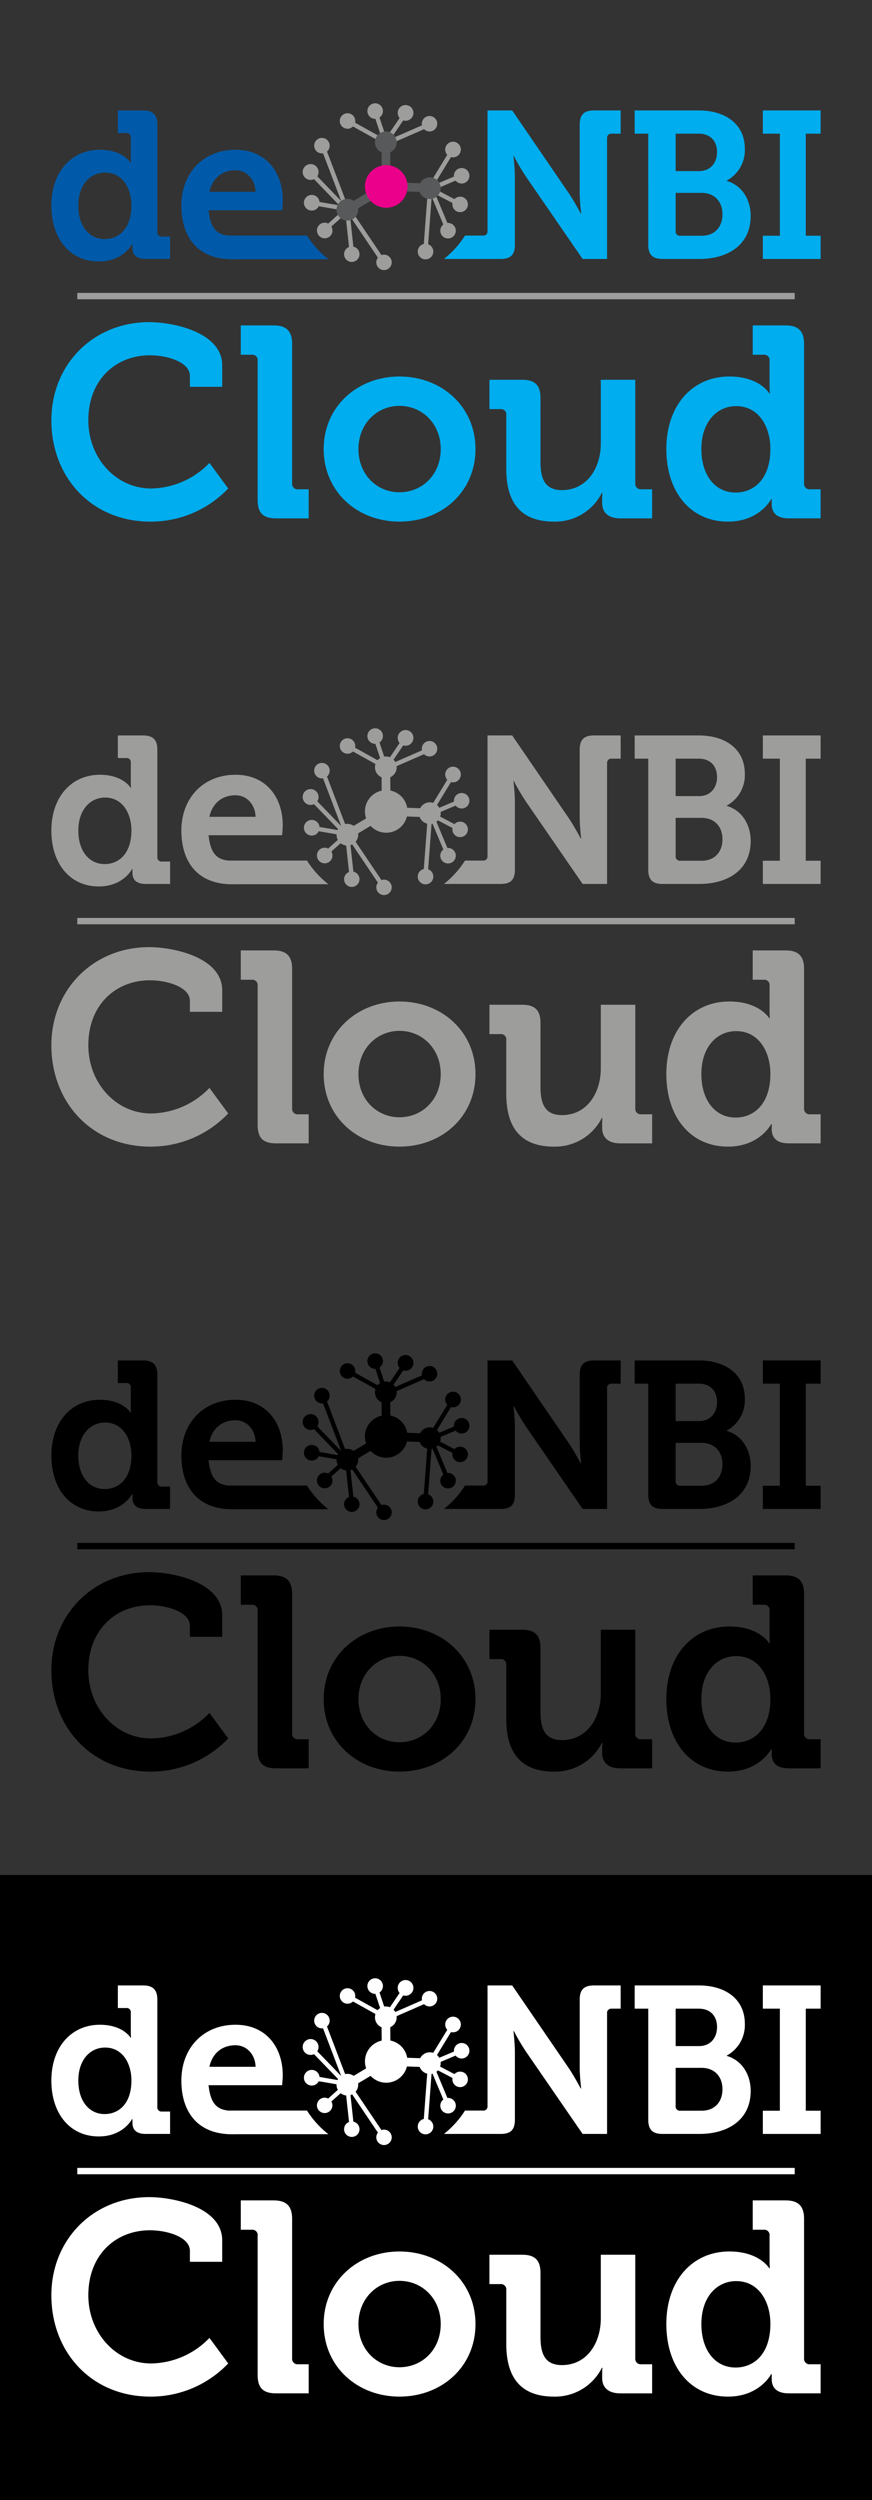 <svg id="Ebene_1" data-name="Ebene 1" xmlns="http://www.w3.org/2000/svg" viewBox="0 0 273.966 784.958"><rect x="0" y="0" width="273.966" height="784.958" fill="#333333" stroke="none"/><defs><style>.cls-1{fill:#fff;}.cls-2{fill:#9d9d9c;}.cls-3{fill:#00adee;}.cls-4{fill:#005aa9;}.cls-5{fill:#58595b;}.cls-6{fill:#eb008b;}</style></defs><rect id="BACKGROUND" y="588.719" width="273.966" height="196.24"/><g id="COLOR"><g id="CLOUD"><path d="M47.462,545.853c-11.013,0-19.712-9.557-19.712-21.418,0-12.628,8.532-20.397,19.372-20.397,5.288,0,12.542,2.05,12.542,6.486v3.415H69.814v-6.743c0-10.325-15.189-13.566-22.95-13.566-17.579,0-30.725,13.313-30.725,30.805,0,17.919,12.632,31.83,31.149,31.83a33.572,33.572,0,0,0,24.409-10.412l-5.892-8.022A25.843,25.843,0,0,1,47.462,545.853Z"/><path d="M91.778,544.231V500.457c0-4.012-1.793-5.802-5.802-5.802h-10.325v9.213h3.412a1.675,1.675,0,0,1,1.883,1.879v43.69c0,4.096,1.702,5.802,5.802,5.802H96.982v-9.13H93.654A1.708,1.708,0,0,1,91.778,544.231Z"/><path d="M125.497,510.695c-13.222,0-23.805,9.474-23.805,22.787,0,13.396,10.582,22.783,23.805,22.783,13.313,0,23.895-9.387,23.895-22.783C149.392,520.169,138.81,510.695,125.497,510.695Zm0,36.353c-6.997,0-12.882-5.461-12.882-13.566,0-8.022,5.885-13.57,12.882-13.57,7.087,0,12.972,5.548,12.972,13.57C138.47,541.587,132.585,547.048,125.497,547.048Z"/><path d="M199.593,544.231v-32.511H188.761v19.969c0,7.765-4.357,14.678-12.208,14.678-5.371,0-6.74-3.585-6.74-8.876V517.439c0-3.926-1.702-5.718-5.718-5.718h-10.325v9.217h3.418a1.669,1.669,0,0,1,1.876,1.876v16.898c0,11.861,5.718,16.554,15.015,16.554a16.441,16.441,0,0,0,15.022-9.046h.167s-.083.938-.083,1.963v1.195c0,3.071,1.966,4.864,5.718,4.864h9.985v-9.13h-3.412A1.713,1.713,0,0,1,199.593,544.231Z"/><path d="M254.498,546.11A1.708,1.708,0,0,1,252.622,544.231V500.457c0-4.012-1.793-5.802-5.809-5.802h-10.325v9.213h3.418a1.67,1.67,0,0,1,1.876,1.879v7.678c0,1.452.083,2.56.083,2.56h-.167s-3.078-5.291-12.548-5.291c-11.52,0-19.796,8.96-19.796,22.787,0,13.48,7.594,22.783,19.372,22.783,9.985,0,13.57-7.084,13.57-7.084h.167v1.622c0,2.56,1.452,4.436,5.378,4.436h9.985v-9.13Zm-23.381,1.025c-6.399,0-10.756-5.378-10.756-13.653,0-8.619,4.954-13.483,10.922-13.483,7.254,0,10.756,6.656,10.756,13.396C242.04,543.039,236.745,547.135,231.117,547.135Z"/></g><g id="deNBI"><path d="M31.375,439.507c7.287,0,9.652,4.072,9.652,4.072h.132s-.069-.854-.069-1.971V435.699a1.285,1.285,0,0,0-1.443-1.445H37.023v-7.093H44.968c3.088,0,4.466,1.378,4.466,4.465v33.689a1.314,1.314,0,0,0,1.447,1.445h2.557v7.027h-7.681c-3.022,0-4.137-1.445-4.137-3.416v-1.247h-.132s-2.758,5.45-10.442,5.45c-9.063-.001-14.908-7.157-14.908-17.534,0-10.638,6.369-17.535,15.236-17.535m9.917,17.468c0-5.186-2.693-10.309-8.277-10.309-4.594,0-8.406,3.742-8.406,10.375,0,6.369,3.351,10.506,8.277,10.506,4.333,0,8.406-3.149,8.406-10.572"/><path d="M186.597,427.16c-3.151,0-4.465,1.38-4.465,4.465v21.343c0,2.693.461,6.568.461,6.568h-.132s-2.036-3.875-3.876-6.568l-17.665-25.808h-7.749v37.892a1.279,1.279,0,0,1-1.375,1.404v-.003h-5.704a29.51,29.51,0,0,1-6.607,7.334h17.821c3.153,0,4.463-1.315,4.463-4.466v-21.277c0-2.693-.456-6.567-.456-6.567h.128a70.028,70.028,0,0,0,3.876,6.567l17.729,25.744h7.684v-37.893a1.315,1.315,0,0,1,1.447-1.445h2.822v-7.29Z"/><path d="M203.673,434.45h-4.269v-7.29h20.163c8.405,0,14.446,4.335,14.446,12.02a10.867,10.867,0,0,1-5.648,9.981v.129c5.059,1.511,7.488,6.239,7.488,10.967,0,9.326-7.421,13.53-16.091,13.53H208.137c-3.087,0-4.465-1.314-4.465-4.465V434.45Zm15.959,11.756c3.611,0,5.648-2.626,5.648-5.975s-1.969-5.78-5.777-5.78h-7.226v11.755Zm-5.909,20.293h6.699c4.2,0,6.565-2.825,6.565-6.764,0-3.875-2.429-6.698-6.565-6.698h-8.146v12.016a1.315,1.315,0,0,0,1.447,1.445"/><polygon points="239.669 466.498 245.018 466.498 245.018 434.45 239.669 434.45 239.669 427.16 257.826 427.16 257.826 434.45 253.16 434.45 253.16 466.498 257.826 466.498 257.826 473.788 239.669 473.788 239.669 466.498"/><path d="M103.178,473.874l-.128-.094a29.501,29.501,0,0,1-6.598-7.327H71.693c-3.935-.431-5.583-2.697-6.17-7.967H88.64s.196-2.102.196-3.086c0-8.868-5.252-15.893-14.839-15.893-10.049,0-17.013,7.224-17.013,17.535,0,9.523,4.837,16.845,15.933,16.845.549,0,1.08-.007,1.605-.014l28.656.002Zm-29.18-27.931c3.416,0,6.172,2.759,6.302,6.764H65.788c.919-4.202,3.941-6.764,8.21-6.764"/><path d="M120.143,472.493a2.411,2.411,0,0,0-.292.093l-9.121-13.534.59.101.23-1.347-2.662-.455-.608-.628.706-.269-6.247-16.403a2.433,2.433,0,1,0-1.246.571l5.706,14.983-7.514-7.767a2.491,2.491,0,1,0-1.029.903l7.951,8.219-6.225-1.065c-.009-.077-.008-.154-.025-.231a2.46,2.46,0,1,0-.212,1.577l7.572,1.295-4.611,4.139a2.422,2.422,0,0,0-3.477,2.661,2.435,2.435,0,1,0,4.766-.998,2.409,2.409,0,0,0-.29-.723l4.424-3.972,1.131,10.396a2.424,2.424,0,1,0,1.364-.108l-1.037-9.533,8.747,12.979a2.422,2.422,0,1,0,1.407-.886Z"/><path d="M144.067,454.276a2.421,2.421,0,0,0-1.281.728l-5.986-3.129,6.344-2.69a2.435,2.435,0,1,0-.518-1.266l-6.292,2.668,5.359-8.786a2.457,2.457,0,1,0-1.17-.71l-5.457,8.948,1.051.641-1.058.448.459,1.082-1.095-.082L133.151,469.092a2.444,2.444,0,1,0,1.365.083l1.117-14.911,3.653,8.719a2.438,2.438,0,1,0,1.276-.494l-3.812-9.099,5.422,2.835a2.434,2.434,0,1,0,1.895-1.95Zm-7.849-2.154.087-.037-.057.109Z"/><path d="M109.69,432.846a2.419,2.419,0,0,0,1.205-.651l9.38,5.229.468,1.073,12.49-5.455a2.427,2.427,0,1,0-.653-1.207l-9.865,4.308,3.974-5.858a2.409,2.409,0,0,0,1.208.065,2.467,2.467,0,1,0-2.349-.817l-4.201,6.193-2.113-6.349a2.441,2.441,0,1,0-1.302.418l1.944,5.842-8.318-4.636a2.431,2.431,0,1,0-1.87,1.846Zm12.268,3.629-.314.137-.151-.453Z"/><rect x="119.915" y="437.169" width="2.735" height="13.853" transform="translate(-4.125 1.147) rotate(-0.533)"/><rect x="108.124" y="453.306" width="14.234" height="2.736" transform="translate(-217.045 123.623) rotate(-30.884)"/><rect x="126.986" y="444.251" width="2.735" height="14.02" transform="translate(-327.022 564.151) rotate(-88.046)"/><path d="M127.893,449.649a6.687,6.687,0,1,1-7.916-5.174,6.688,6.688,0,0,1,7.916,5.174"/><path d="M124.553,436.469a3.408,3.408,0,1,1-4.033-2.637,3.408,3.408,0,0,1,4.033,2.637"/><path d="M112.47,457.629a3.408,3.408,0,1,1-4.034-2.637,3.409,3.409,0,0,1,4.034,2.637"/><path d="M138.381,450.866a3.408,3.408,0,1,1-4.035-2.638,3.409,3.409,0,0,1,4.035,2.638"/></g><rect x="24.282" y="484.452" width="225.402" height="2"/></g><g id="COLOR-2" data-name="COLOR"><g id="CLOUD-2" data-name="CLOUD"><path class="cls-1" d="M47.462,742.093c-11.013,0-19.712-9.557-19.712-21.418,0-12.628,8.532-20.397,19.372-20.397,5.288,0,12.542,2.05,12.542,6.486v3.415H69.814v-6.743c0-10.325-15.189-13.566-22.95-13.566-17.579,0-30.725,13.313-30.725,30.805,0,17.919,12.632,31.83,31.149,31.83a33.572,33.572,0,0,0,24.409-10.412l-5.892-8.022A25.843,25.843,0,0,1,47.462,742.093Z"/><path class="cls-1" d="M91.778,740.471V696.697c0-4.012-1.793-5.802-5.802-5.802h-10.325v9.213h3.412a1.675,1.675,0,0,1,1.883,1.879v43.69c0,4.096,1.702,5.802,5.802,5.802H96.982V742.35H93.654A1.708,1.708,0,0,1,91.778,740.471Z"/><path class="cls-1" d="M125.497,706.935c-13.222,0-23.805,9.474-23.805,22.787,0,13.396,10.582,22.783,23.805,22.783,13.313,0,23.895-9.387,23.895-22.783C149.392,716.409,138.81,706.935,125.497,706.935Zm0,36.353c-6.997,0-12.882-5.461-12.882-13.566,0-8.022,5.885-13.57,12.882-13.57,7.087,0,12.972,5.548,12.972,13.57C138.47,737.827,132.585,743.288,125.497,743.288Z"/><path class="cls-1" d="M199.593,740.471v-32.511H188.761v19.969c0,7.765-4.357,14.678-12.208,14.678-5.371,0-6.74-3.585-6.74-8.876V713.678c0-3.926-1.702-5.718-5.718-5.718h-10.325v9.217h3.418a1.669,1.669,0,0,1,1.876,1.876V735.951c0,11.861,5.718,16.554,15.015,16.554a16.441,16.441,0,0,0,15.022-9.046h.167s-.083.938-.083,1.963v1.195c0,3.071,1.966,4.864,5.718,4.864h9.985V742.35h-3.412A1.713,1.713,0,0,1,199.593,740.471Z"/><path class="cls-1" d="M254.498,742.35a1.708,1.708,0,0,1-1.876-1.879V696.697c0-4.012-1.793-5.802-5.809-5.802h-10.325v9.213h3.418a1.67,1.67,0,0,1,1.876,1.879v7.678c0,1.452.083,2.56.083,2.56h-.167s-3.078-5.291-12.548-5.291c-11.52,0-19.796,8.96-19.796,22.787,0,13.48,7.594,22.783,19.372,22.783,9.985,0,13.57-7.084,13.57-7.084h.167v1.622c0,2.56,1.452,4.436,5.378,4.436h9.985V742.35Zm-23.381,1.025c-6.399,0-10.756-5.378-10.756-13.653,0-8.619,4.954-13.483,10.922-13.483,7.254,0,10.756,6.656,10.756,13.396C242.04,739.279,236.745,743.375,231.117,743.375Z"/></g><g id="deNBI-2" data-name="deNBI"><path class="cls-1" d="M31.375,635.747c7.287,0,9.652,4.072,9.652,4.072h.132s-.069-.854-.069-1.971v-5.909a1.285,1.285,0,0,0-1.443-1.445H37.023v-7.093H44.968c3.088,0,4.466,1.378,4.466,4.465v33.689a1.314,1.314,0,0,0,1.447,1.445h2.557v7.027h-7.681c-3.022,0-4.137-1.445-4.137-3.416V665.365h-.132s-2.758,5.45-10.442,5.45c-9.063-.001-14.908-7.157-14.908-17.534,0-10.638,6.369-17.535,15.236-17.535m9.917,17.468c0-5.186-2.693-10.309-8.277-10.309-4.594,0-8.406,3.742-8.406,10.375,0,6.369,3.351,10.506,8.277,10.506,4.333,0,8.406-3.149,8.406-10.572"/><path class="cls-1" d="M186.597,623.4c-3.151,0-4.465,1.38-4.465,4.465v21.343c0,2.693.461,6.568.461,6.568h-.132s-2.036-3.875-3.876-6.568l-17.665-25.808h-7.749v37.892a1.279,1.279,0,0,1-1.375,1.404v-.003h-5.704a29.51,29.51,0,0,1-6.607,7.334h17.821c3.153,0,4.463-1.315,4.463-4.466v-21.277c0-2.693-.456-6.567-.456-6.567h.128a70.029,70.029,0,0,0,3.876,6.567l17.729,25.744h7.684v-37.893a1.315,1.315,0,0,1,1.447-1.445h2.822v-7.29Z"/><path class="cls-1" d="M203.673,630.689h-4.269v-7.29h20.163c8.405,0,14.446,4.335,14.446,12.02a10.867,10.867,0,0,1-5.648,9.981v.129c5.059,1.511,7.488,6.239,7.488,10.967,0,9.326-7.421,13.53-16.091,13.53H208.137c-3.087,0-4.465-1.314-4.465-4.465V630.689Zm15.959,11.756c3.611,0,5.648-2.626,5.648-5.975s-1.969-5.78-5.777-5.78h-7.226v11.755ZM213.722,662.738h6.699c4.2,0,6.565-2.825,6.565-6.764,0-3.875-2.429-6.698-6.565-6.698h-8.146v12.016a1.315,1.315,0,0,0,1.447,1.445"/><polygon class="cls-1" points="239.669 662.738 245.018 662.738 245.018 630.689 239.669 630.689 239.669 623.4 257.826 623.4 257.826 630.689 253.16 630.689 253.16 662.738 257.826 662.738 257.826 670.028 239.669 670.028 239.669 662.738"/><path class="cls-1" d="M103.178,670.114l-.128-.094a29.501,29.501,0,0,1-6.598-7.327H71.693c-3.935-.431-5.583-2.697-6.17-7.967H88.64s.196-2.102.196-3.086c0-8.868-5.252-15.893-14.839-15.893-10.049,0-17.013,7.224-17.013,17.535,0,9.523,4.837,16.845,15.933,16.845.549,0,1.08-.007,1.605-.014l28.656.002Zm-29.18-27.931c3.416,0,6.172,2.759,6.302,6.764H65.788c.919-4.202,3.941-6.764,8.21-6.764"/><path class="cls-1" d="M120.143,668.732a2.411,2.411,0,0,0-.292.093l-9.121-13.534.59.101.23-1.347-2.662-.455-.608-.628.706-.269-6.247-16.403a2.433,2.433,0,1,0-1.246.571l5.706,14.983-7.514-7.767A2.492,2.492,0,1,0,98.656,644.98l7.951,8.219-6.225-1.065c-.009-.077-.008-.154-.025-.231a2.46,2.46,0,1,0-.212,1.577l7.572,1.295-4.611,4.139a2.422,2.422,0,0,0-3.477,2.661,2.435,2.435,0,0,0,4.766-.998,2.41,2.41,0,0,0-.29-.723l4.424-3.972,1.131,10.396a2.424,2.424,0,1,0,1.364-.108l-1.037-9.533,8.747,12.979a2.422,2.422,0,1,0,1.407-.886Z"/><path class="cls-1" d="M144.067,650.515a2.421,2.421,0,0,0-1.281.728l-5.986-3.129,6.344-2.69a2.435,2.435,0,1,0-.518-1.266l-6.292,2.668,5.359-8.786a2.457,2.457,0,1,0-1.17-.71l-5.457,8.948,1.051.641-1.058.448.459,1.082-1.095-.082-1.271,16.964a2.444,2.444,0,1,0,1.365.083l1.117-14.911,3.653,8.719a2.438,2.438,0,1,0,1.276-.494l-3.812-9.099,5.422,2.835a2.434,2.434,0,1,0,1.895-1.95Zm-7.849-2.154.087-.037-.057.109Z"/><path class="cls-1" d="M109.69,629.085a2.419,2.419,0,0,0,1.205-.651l9.38,5.229.468,1.073,12.49-5.455a2.427,2.427,0,1,0-.653-1.207l-9.865,4.308,3.974-5.858a2.409,2.409,0,0,0,1.208.065,2.467,2.467,0,1,0-2.349-.817l-4.201,6.193-2.113-6.349a2.441,2.441,0,1,0-1.302.418l1.944,5.842-8.318-4.636a2.431,2.431,0,1,0-1.87,1.846Zm12.268,3.629-.314.137-.151-.453Z"/><rect class="cls-1" x="119.915" y="633.409" width="2.735" height="13.853" transform="translate(-5.95 1.156) rotate(-0.533)"/><rect class="cls-1" x="108.124" y="649.545" width="14.234" height="2.736" transform="translate(-317.776 151.448) rotate(-30.884)"/><rect class="cls-1" x="126.986" y="640.491" width="2.735" height="14.02" transform="translate(-523.148 753.699) rotate(-88.046)"/><path class="cls-1" d="M127.893,645.888a6.687,6.687,0,1,1-7.916-5.174,6.688,6.688,0,0,1,7.916,5.174"/><path class="cls-1" d="M124.553,632.708a3.408,3.408,0,1,1-4.033-2.637,3.408,3.408,0,0,1,4.033,2.637"/><path class="cls-1" d="M112.47,653.868a3.408,3.408,0,1,1-4.034-2.637,3.409,3.409,0,0,1,4.034,2.637"/><path class="cls-1" d="M138.381,647.105a3.408,3.408,0,1,1-4.035-2.638,3.409,3.409,0,0,1,4.035,2.638"/></g><rect class="cls-1" x="24.282" y="680.691" width="225.402" height="2"/></g><g id="COLOR-3" data-name="COLOR"><g id="CLOUD-3" data-name="CLOUD"><path class="cls-2" d="M47.462,349.614c-11.013,0-19.712-9.557-19.712-21.418,0-12.628,8.532-20.397,19.372-20.397,5.288,0,12.542,2.05,12.542,6.486v3.415H69.814v-6.743c0-10.325-15.189-13.566-22.95-13.566-17.579,0-30.725,13.313-30.725,30.805,0,17.919,12.632,31.83,31.149,31.83a33.572,33.572,0,0,0,24.409-10.412l-5.892-8.022A25.843,25.843,0,0,1,47.462,349.614Z"/><path class="cls-2" d="M91.778,347.991V304.218c0-4.012-1.793-5.802-5.802-5.802h-10.325v9.213h3.412a1.675,1.675,0,0,1,1.883,1.879v43.69c0,4.096,1.702,5.802,5.802,5.802H96.982v-9.13H93.654A1.708,1.708,0,0,1,91.778,347.991Z"/><path class="cls-2" d="M125.497,314.456c-13.222,0-23.805,9.474-23.805,22.787,0,13.396,10.582,22.783,23.805,22.783,13.313,0,23.895-9.387,23.895-22.783C149.392,323.93,138.81,314.456,125.497,314.456Zm0,36.353c-6.997,0-12.882-5.461-12.882-13.566,0-8.022,5.885-13.57,12.882-13.57,7.087,0,12.972,5.548,12.972,13.57C138.47,345.348,132.585,350.809,125.497,350.809Z"/><path class="cls-2" d="M199.593,347.991V315.481H188.761v19.969c0,7.765-4.357,14.678-12.208,14.678-5.371,0-6.74-3.585-6.74-8.876V321.199c0-3.926-1.702-5.718-5.718-5.718h-10.325v9.217h3.418a1.669,1.669,0,0,1,1.876,1.876v16.898c0,11.861,5.718,16.554,15.015,16.554a16.441,16.441,0,0,0,15.022-9.046h.167s-.083.938-.083,1.963v1.195c0,3.071,1.966,4.864,5.718,4.864h9.985v-9.13h-3.412A1.713,1.713,0,0,1,199.593,347.991Z"/><path class="cls-2" d="M254.498,349.871a1.708,1.708,0,0,1-1.876-1.879V304.218c0-4.012-1.793-5.802-5.809-5.802h-10.325v9.213h3.418a1.67,1.67,0,0,1,1.876,1.879v7.678c0,1.452.083,2.56.083,2.56h-.167s-3.078-5.291-12.548-5.291c-11.52,0-19.796,8.96-19.796,22.787,0,13.48,7.594,22.783,19.372,22.783,9.985,0,13.57-7.084,13.57-7.084h.167v1.622c0,2.56,1.452,4.436,5.378,4.436h9.985v-9.13Zm-23.381,1.025c-6.399,0-10.756-5.378-10.756-13.653,0-8.619,4.954-13.483,10.922-13.483,7.254,0,10.756,6.656,10.756,13.396C242.04,346.8,236.745,350.896,231.117,350.896Z"/></g><g id="deNBI-3" data-name="deNBI"><path class="cls-2" d="M31.375,243.267c7.287,0,9.652,4.072,9.652,4.072h.132s-.069-.854-.069-1.971v-5.909a1.285,1.285,0,0,0-1.443-1.445H37.023v-7.093H44.968c3.088,0,4.466,1.378,4.466,4.465v33.689a1.314,1.314,0,0,0,1.447,1.445h2.557v7.027h-7.681c-3.022,0-4.137-1.445-4.137-3.416v-1.247h-.132S38.73,278.336,31.047,278.336c-9.063-.001-14.908-7.157-14.908-17.534,0-10.638,6.369-17.535,15.236-17.535m9.917,17.468c0-5.186-2.693-10.309-8.277-10.309-4.594,0-8.406,3.742-8.406,10.375,0,6.369,3.351,10.506,8.277,10.506,4.333,0,8.406-3.149,8.406-10.572"/><path class="cls-2" d="M186.597,230.921c-3.151,0-4.465,1.38-4.465,4.465v21.343c0,2.693.461,6.568.461,6.568h-.132s-2.036-3.875-3.876-6.568l-17.665-25.808h-7.749v37.892a1.279,1.279,0,0,1-1.375,1.404v-.003h-5.704a29.51,29.51,0,0,1-6.607,7.334h17.821c3.153,0,4.463-1.315,4.463-4.466v-21.277c0-2.693-.456-6.567-.456-6.567h.128a70.028,70.028,0,0,0,3.876,6.567l17.729,25.744h7.684v-37.893a1.315,1.315,0,0,1,1.447-1.445h2.822v-7.29Z"/><path class="cls-2" d="M203.673,238.21h-4.269v-7.29h20.163c8.405,0,14.446,4.335,14.446,12.02a10.867,10.867,0,0,1-5.648,9.981v.129c5.059,1.511,7.488,6.239,7.488,10.967,0,9.326-7.421,13.53-16.091,13.53H208.137c-3.087,0-4.465-1.314-4.465-4.465V238.21Zm15.959,11.756c3.611,0,5.648-2.626,5.648-5.975s-1.969-5.78-5.777-5.78h-7.226v11.755Zm-5.909,20.293h6.699c4.2,0,6.565-2.825,6.565-6.764,0-3.875-2.429-6.698-6.565-6.698h-8.146v12.016a1.315,1.315,0,0,0,1.447,1.445"/><polygon class="cls-2" points="239.669 270.259 245.018 270.259 245.018 238.21 239.669 238.21 239.669 230.921 257.826 230.921 257.826 238.21 253.16 238.21 253.16 270.259 257.826 270.259 257.826 277.549 239.669 277.549 239.669 270.259"/><path class="cls-2" d="M103.178,277.635l-.128-.094a29.501,29.501,0,0,1-6.598-7.327H71.693c-3.935-.431-5.583-2.697-6.17-7.967H88.64s.196-2.102.196-3.086c0-8.868-5.252-15.893-14.839-15.893-10.049,0-17.013,7.224-17.013,17.535,0,9.523,4.837,16.845,15.933,16.845.549,0,1.08-.007,1.605-.014l28.656.002ZM73.998,249.704c3.416,0,6.172,2.759,6.302,6.764H65.788c.919-4.202,3.941-6.764,8.21-6.764"/><path class="cls-2" d="M120.143,276.253a2.411,2.411,0,0,0-.292.093l-9.121-13.534.59.101.23-1.347-2.662-.455-.608-.628.706-.269-6.247-16.403a2.433,2.433,0,1,0-1.246.571l5.706,14.983-7.514-7.767a2.492,2.492,0,1,0-1.029.903l7.951,8.219-6.225-1.065c-.009-.077-.008-.154-.025-.231a2.46,2.46,0,1,0-.212,1.577l7.572,1.295-4.611,4.139a2.422,2.422,0,0,0-3.477,2.661,2.435,2.435,0,1,0,4.766-.998,2.409,2.409,0,0,0-.29-.723l4.424-3.972,1.131,10.396a2.424,2.424,0,1,0,1.364-.108l-1.037-9.533,8.747,12.979a2.422,2.422,0,1,0,1.407-.886Z"/><path class="cls-2" d="M144.067,258.036a2.421,2.421,0,0,0-1.281.728l-5.986-3.129,6.344-2.69a2.435,2.435,0,1,0-.518-1.266l-6.292,2.668,5.359-8.786a2.457,2.457,0,1,0-1.17-.71l-5.457,8.948,1.051.641-1.058.448.459,1.082-1.095-.082-1.271,16.964a2.444,2.444,0,1,0,1.365.083l1.117-14.911,3.653,8.719a2.438,2.438,0,1,0,1.276-.494l-3.812-9.099,5.422,2.835a2.434,2.434,0,1,0,1.895-1.95Zm-7.849-2.154.087-.037-.057.109Z"/><path class="cls-2" d="M109.69,236.606a2.419,2.419,0,0,0,1.205-.651l9.38,5.229.468,1.073,12.49-5.455a2.427,2.427,0,1,0-.653-1.207l-9.865,4.308,3.974-5.858a2.409,2.409,0,0,0,1.208.065,2.467,2.467,0,1,0-2.349-.817l-4.201,6.193-2.113-6.349a2.441,2.441,0,1,0-1.302.418l1.944,5.842-8.318-4.636a2.431,2.431,0,1,0-1.87,1.846Zm12.268,3.628-.314.137-.151-.453Z"/><rect class="cls-2" x="119.915" y="240.93" width="2.735" height="13.853" transform="translate(-2.3 1.139) rotate(-0.533)"/><rect class="cls-2" x="108.124" y="257.066" width="14.234" height="2.736" transform="translate(-116.315 95.798) rotate(-30.884)"/><rect class="cls-2" x="126.986" y="248.012" width="2.735" height="14.02" transform="translate(-130.897 374.603) rotate(-88.046)"/><path class="cls-2" d="M127.893,253.409a6.687,6.687,0,1,1-7.916-5.174,6.688,6.688,0,0,1,7.916,5.174"/><path class="cls-2" d="M124.553,240.229a3.408,3.408,0,1,1-4.033-2.637,3.408,3.408,0,0,1,4.033,2.637"/><path class="cls-2" d="M112.47,261.389a3.408,3.408,0,1,1-4.034-2.637,3.409,3.409,0,0,1,4.034,2.637"/><path class="cls-2" d="M138.381,254.626a3.408,3.408,0,1,1-4.035-2.638,3.409,3.409,0,0,1,4.035,2.638"/></g><rect class="cls-2" x="24.282" y="288.213" width="225.402" height="2"/></g><g id="COLOR-4" data-name="COLOR"><g id="CLOUD-4" data-name="CLOUD"><path class="cls-3" d="M47.462,153.374c-11.013,0-19.712-9.557-19.712-21.418,0-12.628,8.532-20.397,19.372-20.397,5.288,0,12.542,2.05,12.542,6.486v3.415H69.814v-6.743c0-10.325-15.189-13.566-22.95-13.566-17.579,0-30.725,13.313-30.725,30.805,0,17.919,12.632,31.83,31.149,31.83a33.572,33.572,0,0,0,24.409-10.412l-5.892-8.022A25.843,25.843,0,0,1,47.462,153.374Z"/><path class="cls-3" d="M91.778,151.752V107.978c0-4.012-1.793-5.802-5.802-5.802h-10.325v9.213h3.412a1.675,1.675,0,0,1,1.883,1.879V156.96c0,4.096,1.702,5.802,5.802,5.802H96.982v-9.13H93.654A1.708,1.708,0,0,1,91.778,151.752Z"/><path class="cls-3" d="M125.497,118.216c-13.222,0-23.805,9.474-23.805,22.787,0,13.396,10.582,22.783,23.805,22.783,13.313,0,23.895-9.387,23.895-22.783C149.392,127.69,138.81,118.216,125.497,118.216Zm0,36.353c-6.997,0-12.882-5.461-12.882-13.566,0-8.022,5.885-13.57,12.882-13.57,7.087,0,12.972,5.548,12.972,13.57C138.47,149.108,132.585,154.569,125.497,154.569Z"/><path class="cls-3" d="M199.593,151.752V119.241H188.761v19.969c0,7.765-4.357,14.678-12.208,14.678-5.371,0-6.74-3.585-6.74-8.876V124.96c0-3.926-1.702-5.718-5.718-5.718h-10.325v9.217h3.418a1.669,1.669,0,0,1,1.876,1.876V147.232c0,11.861,5.718,16.554,15.015,16.554a16.441,16.441,0,0,0,15.022-9.046h.167s-.083.938-.083,1.963v1.195c0,3.071,1.966,4.864,5.718,4.864h9.985v-9.13h-3.412A1.713,1.713,0,0,1,199.593,151.752Z"/><path class="cls-3" d="M254.498,153.631a1.708,1.708,0,0,1-1.876-1.879V107.978c0-4.012-1.793-5.802-5.809-5.802h-10.325v9.213h3.418a1.67,1.67,0,0,1,1.876,1.879v7.678c0,1.452.083,2.56.083,2.56h-.167s-3.078-5.291-12.548-5.291c-11.52,0-19.796,8.96-19.796,22.787,0,13.48,7.594,22.783,19.372,22.783,9.985,0,13.57-7.084,13.57-7.084h.167v1.622c0,2.56,1.452,4.436,5.378,4.436h9.985v-9.13Zm-23.381,1.025c-6.399,0-10.756-5.378-10.756-13.653,0-8.619,4.954-13.483,10.922-13.483,7.254,0,10.756,6.656,10.756,13.396C242.04,150.56,236.745,154.656,231.117,154.656Z"/></g><g id="deNBI-4" data-name="deNBI"><path class="cls-4" d="M31.375,47.028c7.287,0,9.652,4.072,9.652,4.072h.132s-.069-.854-.069-1.971V43.22a1.285,1.285,0,0,0-1.443-1.445H37.023v-7.093H44.968c3.088,0,4.466,1.378,4.466,4.465V72.836a1.314,1.314,0,0,0,1.447,1.445h2.557v7.027h-7.681c-3.022,0-4.137-1.445-4.137-3.416V76.646h-.132s-2.758,5.45-10.442,5.45c-9.063-.001-14.908-7.157-14.908-17.534,0-10.638,6.369-17.535,15.236-17.535m9.917,17.468c0-5.186-2.693-10.309-8.277-10.309-4.594,0-8.406,3.742-8.406,10.375,0,6.369,3.351,10.506,8.277,10.506,4.333,0,8.406-3.149,8.406-10.572"/><path class="cls-3" d="M186.597,34.681c-3.151,0-4.465,1.38-4.465,4.465V60.489c0,2.693.461,6.568.461,6.568h-.132s-2.036-3.875-3.876-6.568L160.919,34.681h-7.749V72.573a1.279,1.279,0,0,1-1.375,1.404V73.974h-5.704a29.51,29.51,0,0,1-6.607,7.334h17.821c3.153,0,4.463-1.315,4.463-4.466V55.566c0-2.693-.456-6.567-.456-6.567h.128a70.028,70.028,0,0,0,3.876,6.567l17.729,25.744h7.684v-37.893a1.315,1.315,0,0,1,1.447-1.445h2.822V34.681Z"/><path class="cls-3" d="M203.673,41.971h-4.269V34.681h20.163c8.405,0,14.446,4.335,14.446,12.02a10.867,10.867,0,0,1-5.648,9.981v.129c5.059,1.511,7.488,6.239,7.488,10.967,0,9.326-7.421,13.53-16.091,13.53H208.137c-3.087,0-4.465-1.314-4.465-4.465V41.971ZM219.631,53.727c3.611,0,5.648-2.626,5.648-5.975s-1.969-5.78-5.777-5.78h-7.226V53.727Zm-5.909,20.293h6.699c4.2,0,6.565-2.825,6.565-6.764,0-3.875-2.429-6.698-6.565-6.698h-8.146V72.574a1.315,1.315,0,0,0,1.447,1.445"/><polygon class="cls-3" points="239.669 74.019 245.018 74.019 245.018 41.971 239.669 41.971 239.669 34.681 257.826 34.681 257.826 41.971 253.16 41.971 253.16 74.019 257.826 74.019 257.826 81.309 239.669 81.309 239.669 74.019"/><path class="cls-4" d="M103.178,81.395l-.128-.094a29.501,29.501,0,0,1-6.598-7.327H71.693c-3.935-.431-5.583-2.697-6.17-7.967H88.64s.196-2.102.196-3.086c0-8.868-5.252-15.893-14.839-15.893-10.049,0-17.013,7.224-17.013,17.535,0,9.523,4.837,16.845,15.933,16.845.549,0,1.08-.007,1.605-.014l28.656.002ZM73.998,53.464c3.416,0,6.172,2.759,6.302,6.764H65.788c.919-4.202,3.941-6.764,8.21-6.764"/><path class="cls-2" d="M120.143,80.013a2.409,2.409,0,0,0-.292.093l-9.121-13.534.59.101.23-1.347-2.662-.455-.608-.628.706-.269-6.247-16.403a2.433,2.433,0,1,0-1.246.571l5.706,14.983-7.514-7.767a2.492,2.492,0,1,0-1.029.903l7.951,8.219-6.225-1.065c-.009-.077-.008-.154-.025-.231a2.46,2.46,0,1,0-.212,1.577l7.572,1.295-4.611,4.139a2.422,2.422,0,0,0-3.477,2.661,2.435,2.435,0,1,0,4.766-.998,2.409,2.409,0,0,0-.29-.723l4.424-3.972,1.131,10.396a2.424,2.424,0,1,0,1.364-.108l-1.037-9.533,8.747,12.979a2.422,2.422,0,1,0,1.407-.886Z"/><path class="cls-2" d="M144.067,61.797a2.421,2.421,0,0,0-1.281.728l-5.986-3.129,6.344-2.69a2.435,2.435,0,1,0-.518-1.266l-6.292,2.668,5.359-8.786a2.457,2.457,0,1,0-1.17-.71l-5.457,8.948,1.051.641-1.058.448.459,1.082-1.095-.082-1.271,16.964a2.444,2.444,0,1,0,1.365.083l1.117-14.911,3.653,8.719a2.438,2.438,0,1,0,1.276-.494l-3.812-9.099L142.172,63.747a2.434,2.434,0,1,0,1.895-1.95Zm-7.849-2.154.087-.037-.057.109Z"/><path class="cls-2" d="M109.69,40.367a2.419,2.419,0,0,0,1.205-.651l9.38,5.229.468,1.073,12.49-5.455a2.427,2.427,0,1,0-.653-1.207l-9.865,4.308,3.974-5.858a2.409,2.409,0,0,0,1.208.065,2.467,2.467,0,1,0-2.349-.817l-4.201,6.193L119.235,36.898a2.441,2.441,0,1,0-1.302.418l1.944,5.842-8.318-4.636a2.431,2.431,0,1,0-1.87,1.846Zm12.268,3.628-.314.137-.151-.453Z"/><rect class="cls-5" x="119.915" y="44.69" width="2.735" height="13.853" transform="translate(-0.475 1.13) rotate(-0.533)"/><rect class="cls-5" x="108.124" y="60.827" width="14.234" height="2.736" transform="translate(-15.584 67.972) rotate(-30.884)"/><rect class="cls-5" x="126.986" y="51.772" width="2.735" height="14.02" transform="translate(65.228 185.056) rotate(-88.046)"/><path class="cls-6" d="M127.893,57.17a6.687,6.687,0,1,1-7.916-5.174,6.688,6.688,0,0,1,7.916,5.174"/><path class="cls-5" d="M124.553,43.99a3.408,3.408,0,1,1-4.033-2.637,3.408,3.408,0,0,1,4.033,2.637"/><path class="cls-5" d="M112.47,65.15a3.408,3.408,0,1,1-4.034-2.637,3.409,3.409,0,0,1,4.034,2.637"/><path class="cls-5" d="M138.381,58.387a3.408,3.408,0,1,1-4.035-2.638,3.409,3.409,0,0,1,4.035,2.638"/></g><rect class="cls-2" x="24.282" y="91.973" width="225.402" height="2"/></g></svg>